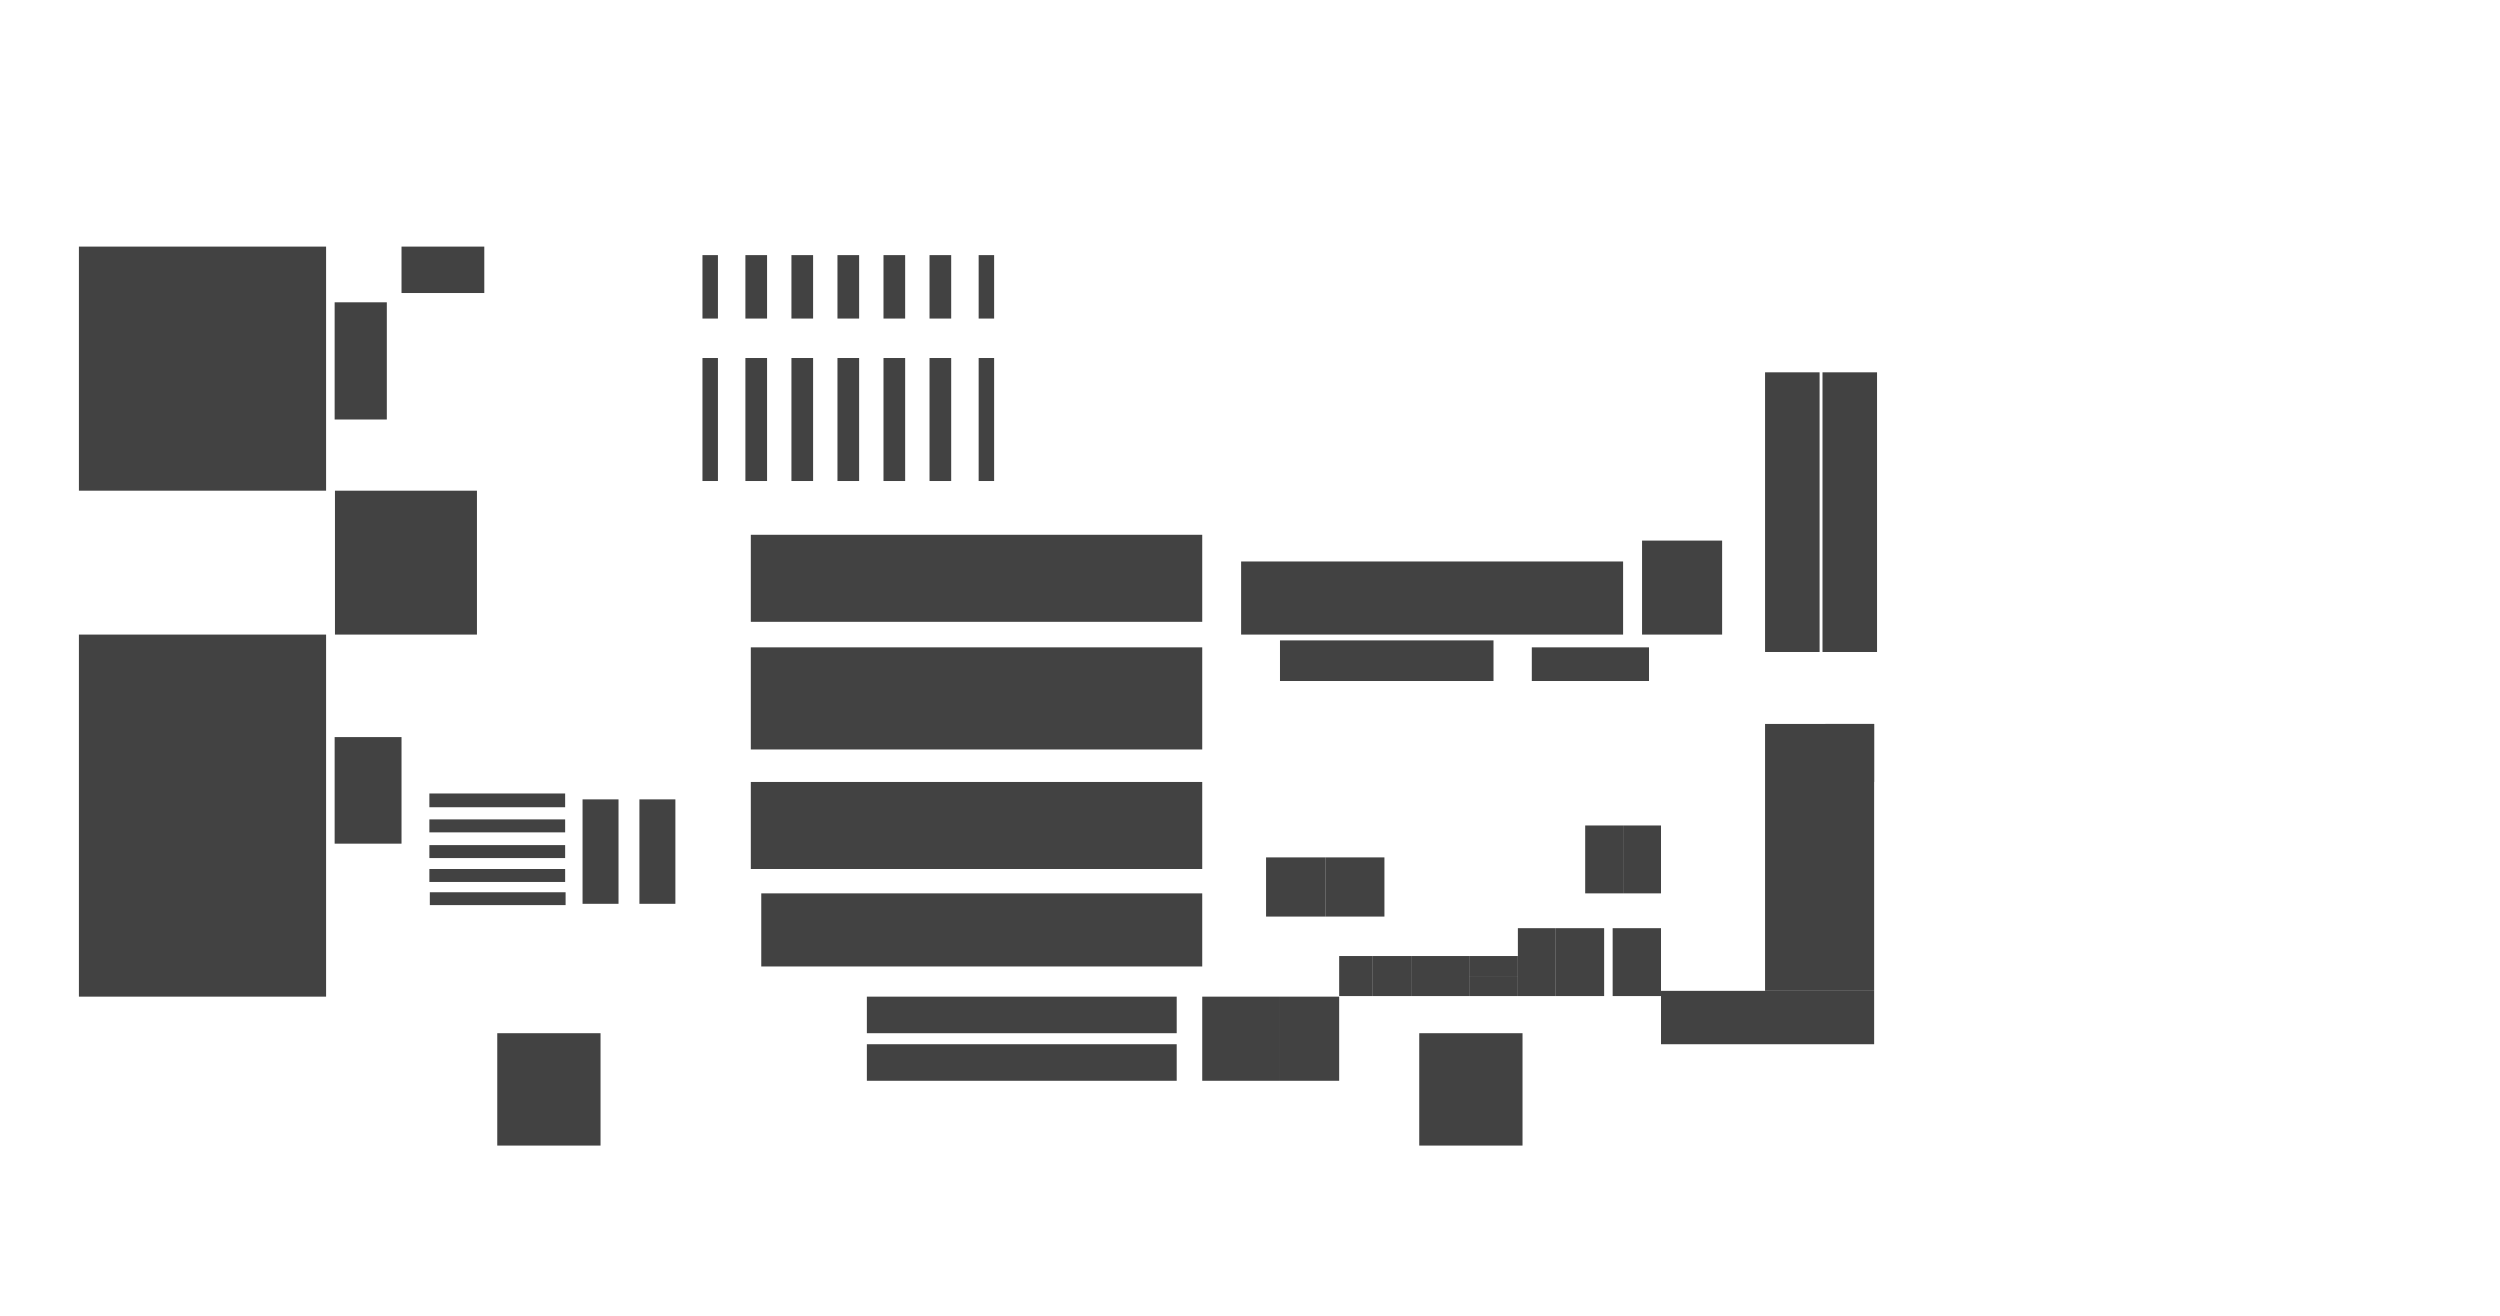 <?xml version="1.0" encoding="UTF-8" standalone="no"?>
<!-- Generator: Adobe Illustrator 16.0.0, SVG Export Plug-In . SVG Version: 6.00 Build 0)  -->

<svg
   xmlns:dc="http://purl.org/dc/elements/1.1/"
   xmlns:cc="http://creativecommons.org/ns#"
   xmlns:rdf="http://www.w3.org/1999/02/22-rdf-syntax-ns#"
   xmlns:svg="http://www.w3.org/2000/svg"
   xmlns="http://www.w3.org/2000/svg"
   xmlns:sodipodi="http://sodipodi.sourceforge.net/DTD/sodipodi-0.dtd"
   xmlns:inkscape="http://www.inkscape.org/namespaces/inkscape"
   version="1.1"
   id="Ebene_1"
   x="0px"
   y="0px"
   width="538.58px"
   height="283.46px"
   viewBox="0 0 538.58 283.46"
   enable-background="new 0 0 538.58 283.46"
   xml:space="preserve"
   inkscape:version="0.48.2 r9819"
   sodipodi:docname="2nd Hall Layout.svg"><defs
   id="defs149" /><sodipodi:namedview
   pagecolor="#ffffff"
   bordercolor="#666666"
   borderopacity="1"
   objecttolerance="10"
   gridtolerance="10"
   guidetolerance="10"
   inkscape:pageopacity="0"
   inkscape:pageshadow="2"
   inkscape:window-width="1920"
   inkscape:window-height="1018"
   id="namedview147"
   showgrid="false"
   inkscape:zoom="1.8118149"
   inkscape:cx="-188.8334"
   inkscape:cy="164.58952"
   inkscape:window-x="-8"
   inkscape:window-y="-8"
   inkscape:window-maximized="1"
   inkscape:current-layer="Ebene_1" />

<path
   style="fill:#424242;fill-opacity:1;stroke:none"
   d="m 151.333,54.96 3.333,0 0,13.667 -3.333,0 z"
   id="rect5" />
<path
   style="fill:#424242;fill-opacity:1;stroke:none"
   d="m 210.833,54.96 3.333,0 0,13.667 -3.333,0 z"
   id="rect7" />
<path
   style="fill:#424242;fill-opacity:1;stroke:none"
   d="m 160.583,54.96 4.667,0 0,13.667 -4.667,0 z"
   id="rect9" />
<path
   style="fill:#424242;fill-opacity:1;stroke:none"
   d="m 170.5,54.96 4.667,0 0,13.667 -4.667,0 z"
   id="rect11" />
<path
   style="fill:#424242;fill-opacity:1;stroke:none"
   d="m 180.417,54.96 4.666,0 0,13.667 -4.666,0 z"
   id="rect13" />
<path
   style="fill:#424242;fill-opacity:1;stroke:none"
   d="m 190.333,54.96 4.667,0 0,13.667 -4.667,0 z"
   id="rect15" />
<path
   style="fill:#424242;fill-opacity:1;stroke:none"
   d="m 200.25,54.96 4.667,0 0,13.667 -4.667,0 z"
   id="rect17" />
<path
   style="fill:#424242;fill-opacity:1;stroke:none"
   d="m 151.333,77.126 3.333,0 0,26.5 -3.333,0 z"
   id="rect19" />
<path
   style="fill:#424242;fill-opacity:1;stroke:none"
   d="m 210.833,77.126 3.333,0 0,26.5 -3.333,0 z"
   id="rect21" />
<path
   style="fill:#424242;fill-opacity:1;stroke:none"
   d="m 160.583,77.126 4.667,0 0,26.5 -4.667,0 z"
   id="rect23" />
<path
   style="fill:#424242;fill-opacity:1;stroke:none"
   d="m 170.5,77.126 4.667,0 0,26.5 -4.667,0 z"
   id="rect25" />
<path
   style="fill:#424242;fill-opacity:1;stroke:none"
   d="m 180.417,77.126 4.666,0 0,26.5 -4.666,0 z"
   id="rect27" />
<path
   style="fill:#424242;fill-opacity:1;stroke:none"
   d="m 190.333,77.126 4.667,0 0,26.5 -4.667,0 z"
   id="rect29" />
<path
   style="fill:#424242;fill-opacity:1;stroke:none"
   d="m 200.25,77.126 4.667,0 0,26.5 -4.667,0 z"
   id="rect31" />
<path
   style="fill:#424242;fill-opacity:1;stroke:none"
   d="m 161.75,115.21 97.25,0 0,18.75 -97.25,0 z"
   id="rect33" />
<path
   style="fill:#424242;fill-opacity:1;stroke:none"
   d="m 161.75,168.46 97.25,0 0,18.75 -97.25,0 z"
   id="rect35" />
<path
   style="fill:#424242;fill-opacity:1;stroke:none"
   d="m 164,192.46 95,0 0,15.75 -95,0 z"
   id="rect37" />
<path
   style="fill:#424242;fill-opacity:1;stroke:none"
   d="m 186.75,214.71 66.75,0 0,7.875 -66.75,0 z"
   id="rect39" />
<path
   style="fill:#424242;fill-opacity:1;stroke:none"
   d="m 259,214.71 16.75,0 0,18.125 -16.75,0 z"
   id="rect41" />
<path
   style="fill:#424242;fill-opacity:1;stroke:none"
   d="m 275.75,214.71 12.75,0 0,18.125 -12.75,0 z"
   id="rect43" />
<path
   style="fill:#424242;fill-opacity:1;stroke:none"
   d="m 272.75,184.71 12.75,0 0,12.75 -12.75,0 z"
   id="rect45" />
<path
   style="fill:#424242;fill-opacity:1;stroke:none"
   d="m 285.5,184.71 12.75,0 0,12.75 -12.75,0 z"
   id="rect47" />
<path
   style="fill:#424242;fill-opacity:1;stroke:none"
   d="m 341.5,177.835 8.167,0 0,14.625 -8.167,0 z"
   id="rect49" />
<path
   style="fill:#424242;fill-opacity:1;stroke:none"
   d="m 327,199.96 8.167,0 0,14.625 -8.167,0 z"
   id="rect51" />
<path
   style="fill:#424242;fill-opacity:1;stroke:none"
   d="m 335.167,199.96 10.417,0 0,14.625 -10.417,0 z"
   id="rect53" />
<path
   style="fill:#424242;fill-opacity:1;stroke:none"
   d="m 347.417,199.96 10.417,0 0,14.625 -10.417,0 z"
   id="rect55" />
<path
   style="fill:#424242;fill-opacity:1;stroke:none"
   d="m 349.667,177.835 8.167,0 0,14.625 -8.167,0 z"
   id="rect57" />
<path
   style="fill:#424242;fill-opacity:1;stroke:none"
   d="m 288.5,205.96 7.25,0 0,8.625 -7.25,0 z"
   id="rect59" />
<path
   style="fill:#424242;fill-opacity:1;stroke:none"
   d="m 295.75,205.96 8.25,0 0,8.625 -8.25,0 z"
   id="rect61" />
<path
   style="fill:#424242;fill-opacity:1;stroke:none"
   d="m 304,205.96 12.5,0 0,8.625 -12.5,0 z"
   id="rect63" />
<path
   style="fill:#424242;fill-opacity:1;stroke:none"
   d="m 316.5,210.272 10.5,0 0,4.313 -10.5,0 z"
   id="rect65" />
<path
   style="fill:#424242;fill-opacity:1;stroke:none"
   d="m 316.5,205.96 10.5,0 0,4.313 -10.5,0 z"
   id="rect67" />
<path
   style="fill:#424242;fill-opacity:1;stroke:none"
   d="m 186.75,224.96 66.75,0 0,7.875 -66.75,0 z"
   id="rect69" />
<path
   style="fill:#424242;fill-opacity:1;stroke:none"
   d="m 161.75,139.46 97.25,0 0,22 -97.25,0 z"
   id="rect71" />
<path
   style="fill:#424242;fill-opacity:1;stroke:none"
   d="m 275.75,137.96 46,0 0,8.75 -46,0 z"
   id="rect73" />
<path
   style="fill:#424242;fill-opacity:1;stroke:none"
   d="m 330,139.46 25.25,0 0,7.25 -25.25,0 z"
   id="rect75" />
<path
   style="fill:#424242;fill-opacity:1;stroke:none"
   d="m 353.75,116.46 17.25,0 0,20.25 -17.25,0 z"
   id="rect77" />
<path
   style="fill:#424242;fill-opacity:1;stroke:none"
   d="m 267.375,120.96 82.292,0 0,15.75 -82.292,0 z"
   id="rect79" />
<path
   style="fill:#424242;fill-opacity:1;stroke:none"
   d="m 393.25,155.96 10.5,0 0,12.5 -10.5,0 z"
   id="rect81" />
<path
   style="fill:#424242;fill-opacity:1;stroke:none"
   d="m 380.25,155.96 23.5,0 0,57.5 -23.5,0 z"
   id="rect83" />
<path
   style="fill:#424242;fill-opacity:1;stroke:none"
   d="m 357.834,213.46 45.916,0 0,11.5 -45.916,0 z"
   id="rect85" />
<path
   style="fill:#424242;fill-opacity:1;stroke:none"
   d="m 380.25,80.21 11.75,0 0,60.25 -11.75,0 z"
   id="rect87" />
<path
   style="fill:#424242;fill-opacity:1;stroke:none"
   d="m 392.625,80.21 11.75,0 0,60.25 -11.75,0 z"
   id="rect89" />
<path
   style="fill:#424242;fill-opacity:1;stroke:none"
   d="m 72.162,105.71 30.588,0 0,31 -30.588,0 z"
   id="rect91" />
<path
   style="fill:#424242;fill-opacity:1;stroke:none"
   d="m 125.5,172.21 7.75,0 0,22.5 -7.75,0 z"
   id="rect93" />
<path
   style="fill:#424242;fill-opacity:1;stroke:none"
   d="m 137.75,172.21 7.75,0 0,22.5 -7.75,0 z"
   id="rect95" />
<path
   style="fill:#424242;fill-opacity:1;stroke:none"
   d="m 92.5,170.942 29.25,0 0,2.964 -29.25,0 z"
   id="rect97" />
<path
   style="fill:#424242;fill-opacity:1;stroke:none"
   d="m 92.598,192.221 29.25,0 0,2.768 -29.25,0 z"
   id="rect99" />
<path
   style="fill:#424242;fill-opacity:1;stroke:none"
   d="m 92.5,176.526 29.25,0 0,2.791 -29.25,0 z"
   id="rect101" />
<path
   style="fill:#424242;fill-opacity:1;stroke:none"
   d="m 92.5,182.064 29.25,0 0,2.791 -29.25,0 z"
   id="rect103" />
<path
   style="fill:#424242;fill-opacity:1;stroke:none"
   d="m 92.5,187.21 29.25,0 0,2.791 -29.25,0 z"
   id="rect105" />
<path
   style="fill:#424242;fill-opacity:1;stroke:none"
   d="m 47,148.793 20.984,0 0,63.606 -20.984,0 z"
   id="rect107" />
<path
   style="fill:#424242;fill-opacity:1;stroke:none"
   d="m 72.092,158.793 14.408,0 0,22.958 -14.408,0 z"
   id="rect109" />
<path
   style="fill:#424242;fill-opacity:1;stroke:none"
   d="m 17,53.126 53.25,0 0,52.583 -53.25,0 z"
   id="rect111" />
<path
   style="fill:#424242;fill-opacity:1;stroke:none"
   d="m 17,136.71 53.25,0 0,78 -53.25,0 z"
   id="rect113" />
<path
   style="fill:#424242;fill-opacity:1;stroke:none"
   d="m 107.125,222.585 22.25,0 0,24.208 -22.25,0 z"
   id="rect115" />
<path
   style="fill:#424242;fill-opacity:1;stroke:none"
   d="m 305.75,222.585 22.25,0 0,24.208 -22.25,0 z"
   id="rect117" />
<path
   style="fill:#424242;fill-opacity:1;stroke:none"
   d="m 72.092,65.126 11.241,0 0,25.25 -11.241,0 z"
   id="rect119" />
<path
   style="fill:#424242;fill-opacity:1;stroke:none"
   d="m 86.5,53.126 17.833,0 0,10 -17.833,0 z"
   id="rect121" />












</svg>